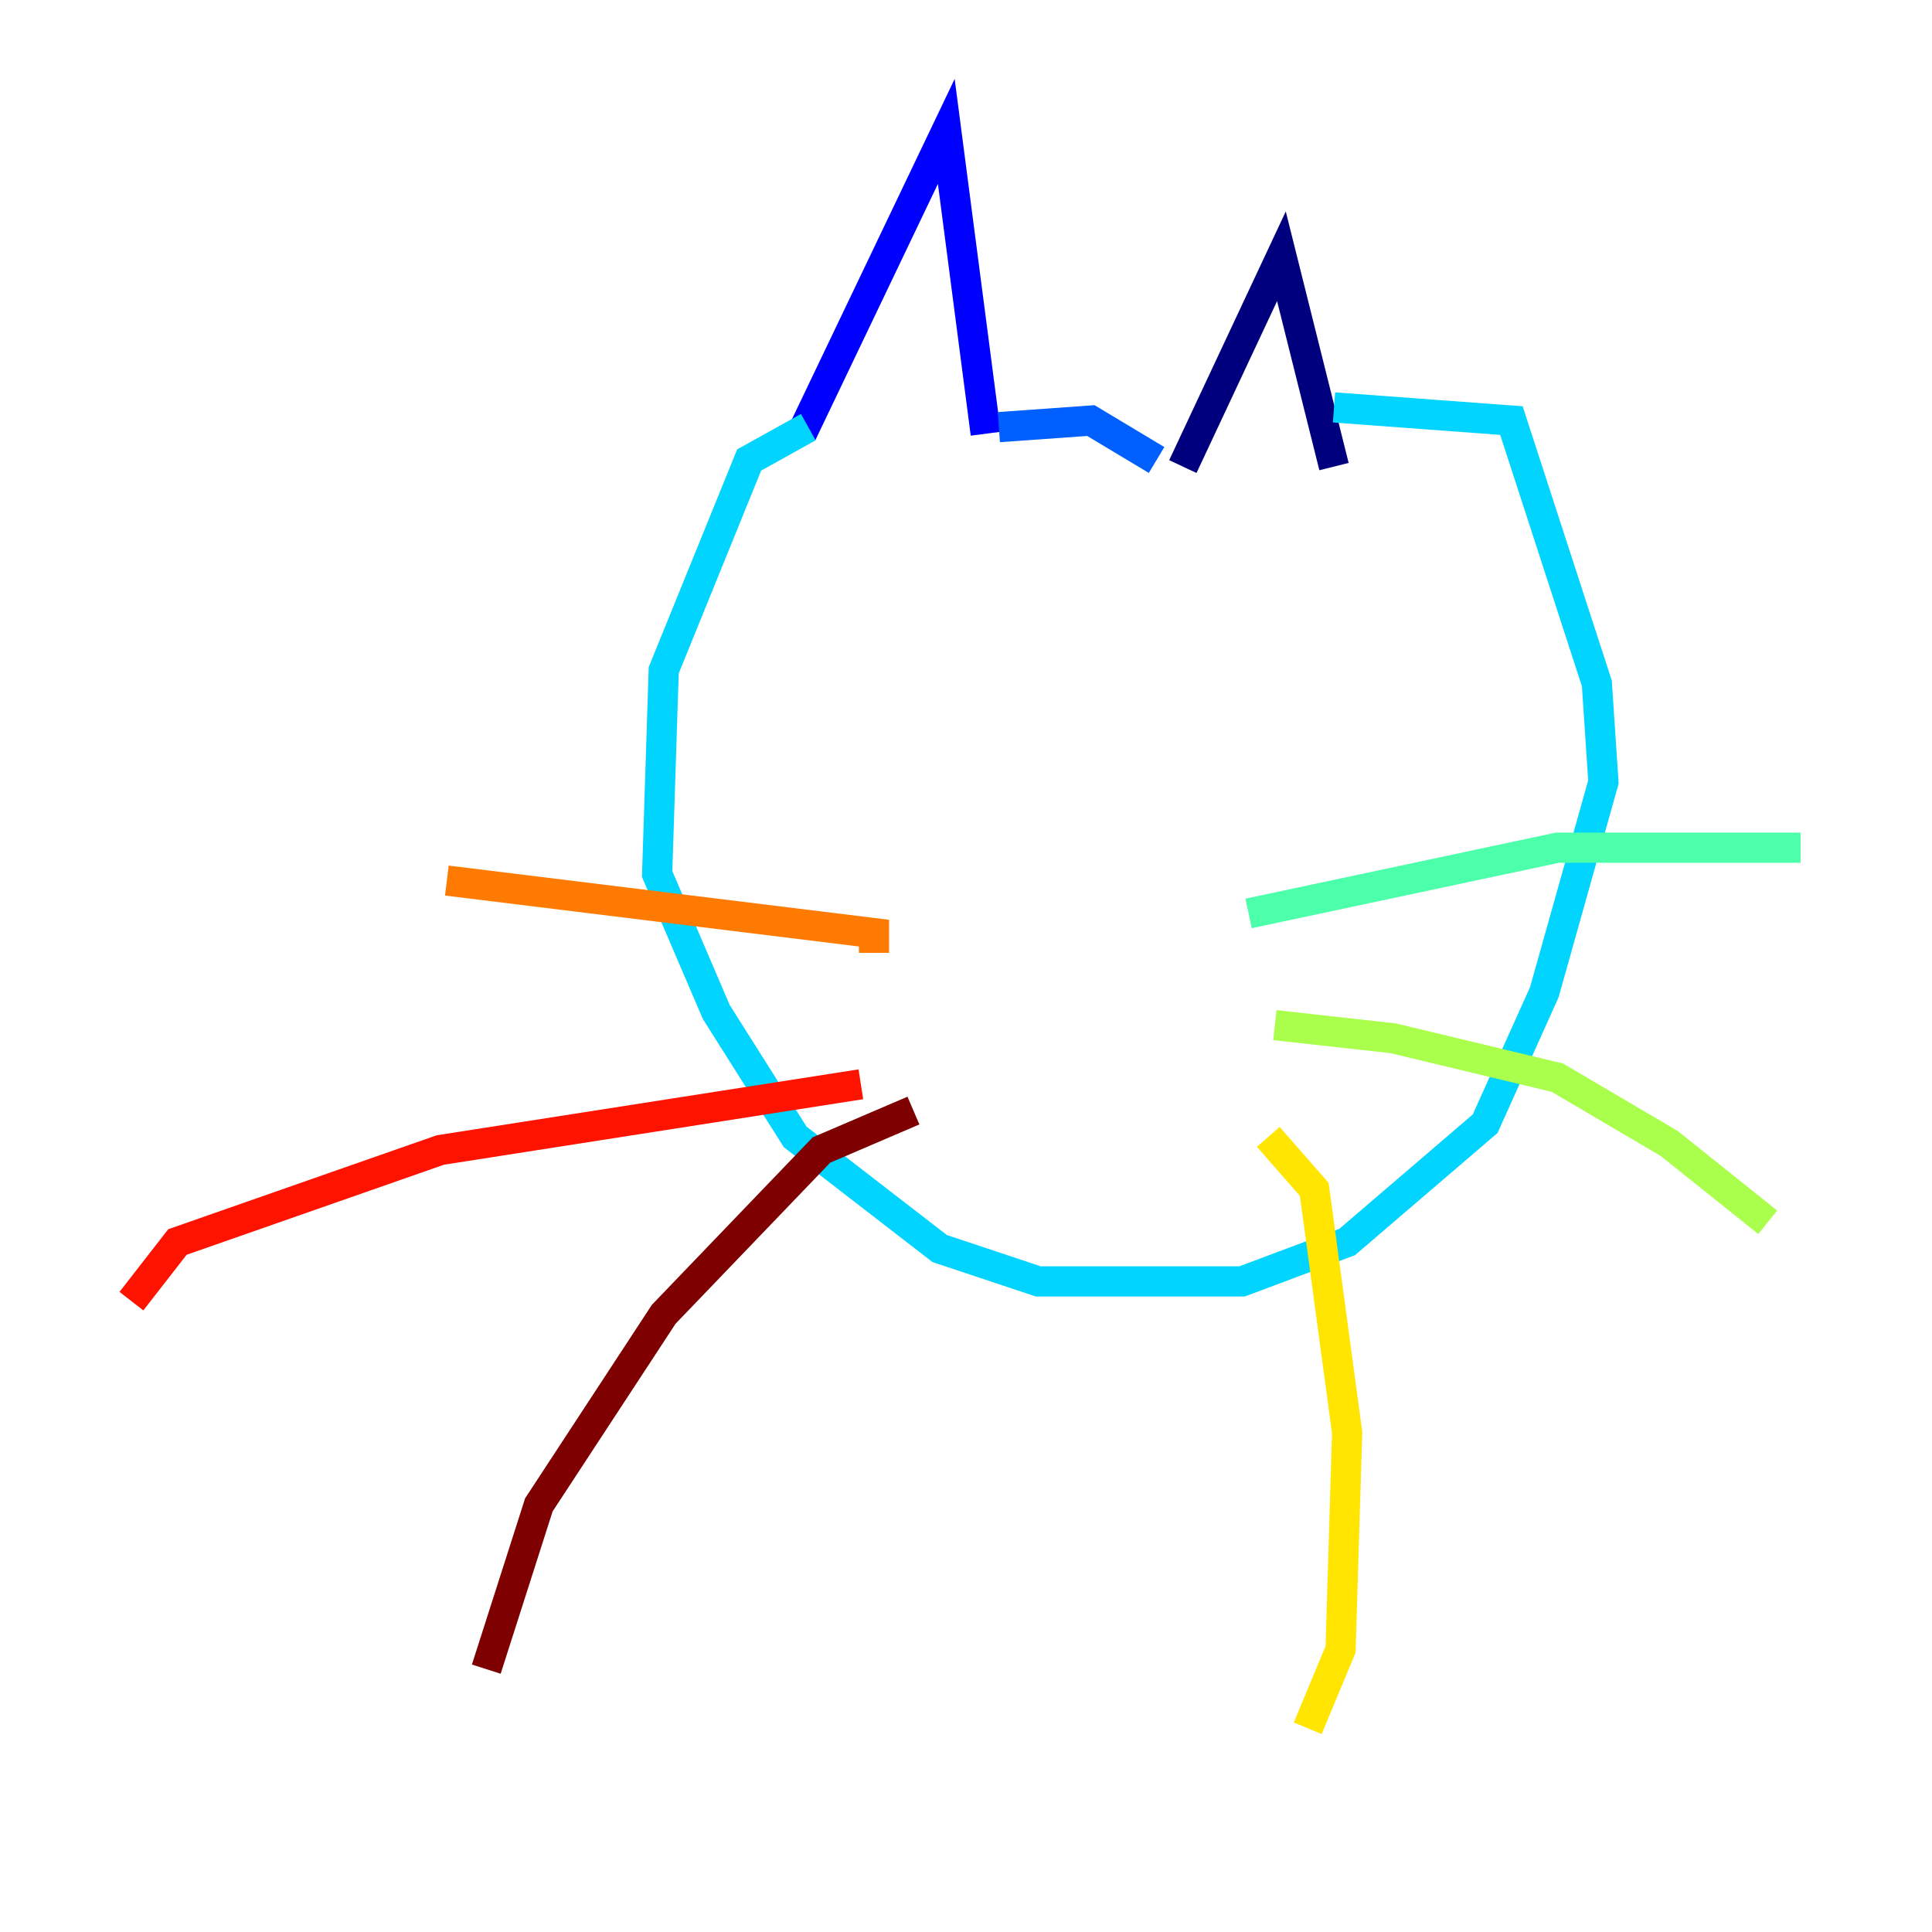 <?xml version="1.0" encoding="utf-8" ?>
<svg baseProfile="tiny" height="128" version="1.2" viewBox="0,0,128,128" width="128" xmlns="http://www.w3.org/2000/svg" xmlns:ev="http://www.w3.org/2001/xml-events" xmlns:xlink="http://www.w3.org/1999/xlink"><defs /><polyline fill="none" points="78.367,30.912 84.898,16.98 88.381,30.912" stroke="#00007f" stroke-width="2" /><polyline fill="none" points="65.306,28.735 62.694,8.707 53.116,28.735" stroke="#0000fe" stroke-width="2" /><polyline fill="none" points="66.177,28.299 72.272,27.864 76.626,30.476" stroke="#0060ff" stroke-width="2" /><polyline fill="none" points="53.551,28.299 49.633,30.476 43.973,44.408 43.537,57.905 47.456,67.048 52.68,75.32 62.258,82.721 68.789,84.898 82.286,84.898 89.252,82.286 98.395,74.449 102.313,65.742 106.231,51.809 105.796,45.279 100.136,27.864 88.381,26.993" stroke="#00d4ff" stroke-width="2" /><polyline fill="none" points="82.721,60.517 103.184,56.163 119.293,56.163" stroke="#4cffaa" stroke-width="2" /><polyline fill="none" points="84.463,67.918 92.299,68.789 103.184,71.401 110.585,75.755 117.116,80.98" stroke="#aaff4c" stroke-width="2" /><polyline fill="none" points="84.027,75.32 87.075,78.803 89.252,94.912 88.816,109.279 86.639,114.503" stroke="#ffe500" stroke-width="2" /><polyline fill="none" points="57.905,63.129 57.905,61.823 29.605,58.34" stroke="#ff7a00" stroke-width="2" /><polyline fill="none" points="57.034,71.837 29.17,76.191 11.755,82.286 8.707,86.204" stroke="#fe1200" stroke-width="2" /><polyline fill="none" points="60.517,73.578 54.422,76.191 43.973,87.075 35.701,99.701 32.218,110.585" stroke="#7f0000" stroke-width="2" /></svg>